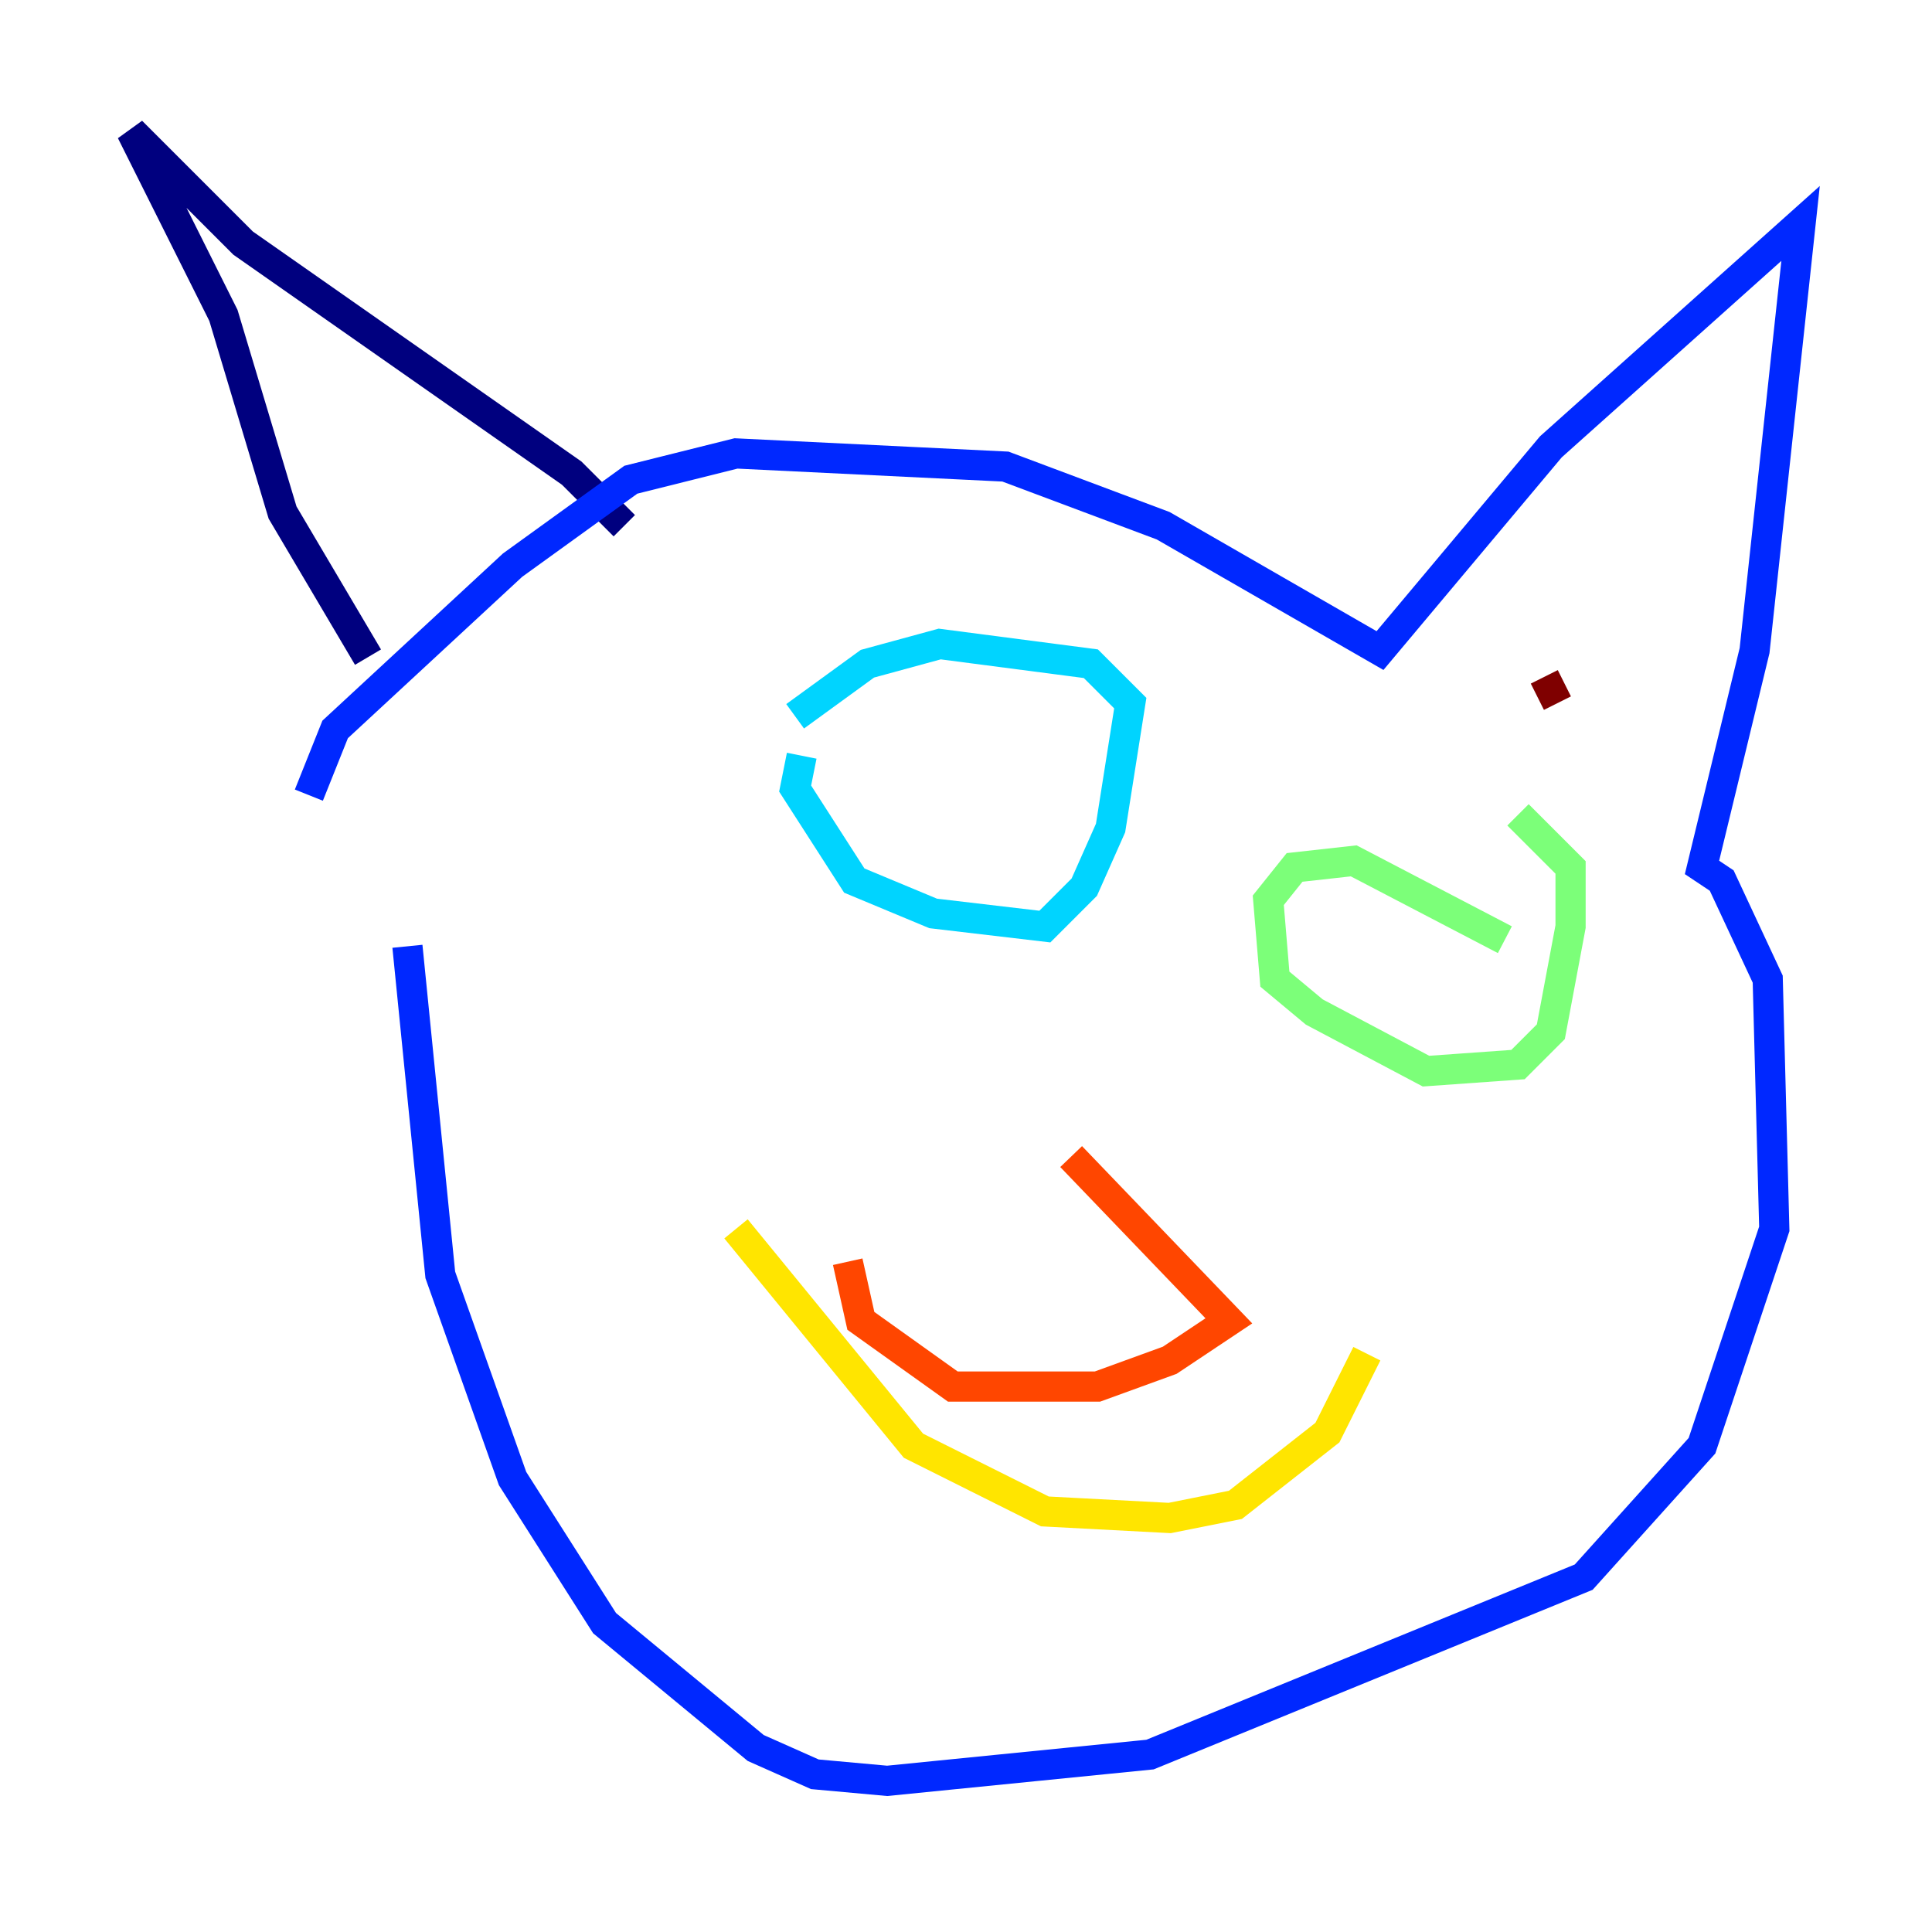 <?xml version="1.0" encoding="utf-8" ?>
<svg baseProfile="tiny" height="128" version="1.2" viewBox="0,0,128,128" width="128" xmlns="http://www.w3.org/2000/svg" xmlns:ev="http://www.w3.org/2001/xml-events" xmlns:xlink="http://www.w3.org/1999/xlink"><defs /><polyline fill="none" points="24.381,43.537 18.721,33.959 14.803,20.898 8.707,8.707 16.109,16.109 37.878,31.347 41.361,34.83" stroke="#00007f" stroke-width="2" /><polyline fill="none" points="20.463,52.68 22.204,48.327 33.959,37.442 41.796,31.782 48.762,30.041 66.612,30.912 77.061,34.83 91.429,43.102 102.748,29.605 119.293,14.803 116.245,43.102 112.762,57.469 114.068,58.34 117.116,64.871 117.551,81.415 112.762,95.782 104.925,104.49 76.191,116.245 58.776,117.986 53.986,117.551 50.068,115.809 40.054,107.537 33.959,97.959 29.17,84.463 26.993,62.694" stroke="#0028ff" stroke-width="2" /><polyline fill="none" points="53.116,50.068 52.68,52.245 56.599,58.34 61.823,60.517 69.225,61.388 71.837,58.776 73.578,54.857 74.884,46.585 72.272,43.973 62.258,42.667 57.469,43.973 52.68,47.456" stroke="#00d4ff" stroke-width="2" /><polyline fill="none" points="99.701,62.258 89.687,57.034 85.769,57.469 84.027,59.646 84.463,64.871 87.075,67.048 94.476,70.966 100.571,70.531 102.748,68.354 104.054,61.388 104.054,57.469 100.571,53.986" stroke="#7cff79" stroke-width="2" /><polyline fill="none" points="48.762,81.415 60.517,95.782 69.225,100.136 77.497,100.571 81.85,99.701 87.946,94.912 90.558,89.687" stroke="#ffe500" stroke-width="2" /><polyline fill="none" points="70.966,76.626 81.415,87.51 77.497,90.122 72.707,91.864 63.129,91.864 57.034,87.51 56.163,83.592" stroke="#ff4600" stroke-width="2" /><polyline fill="none" points="103.184,46.585 102.313,44.843" stroke="#7f0000" stroke-width="2" /></svg>